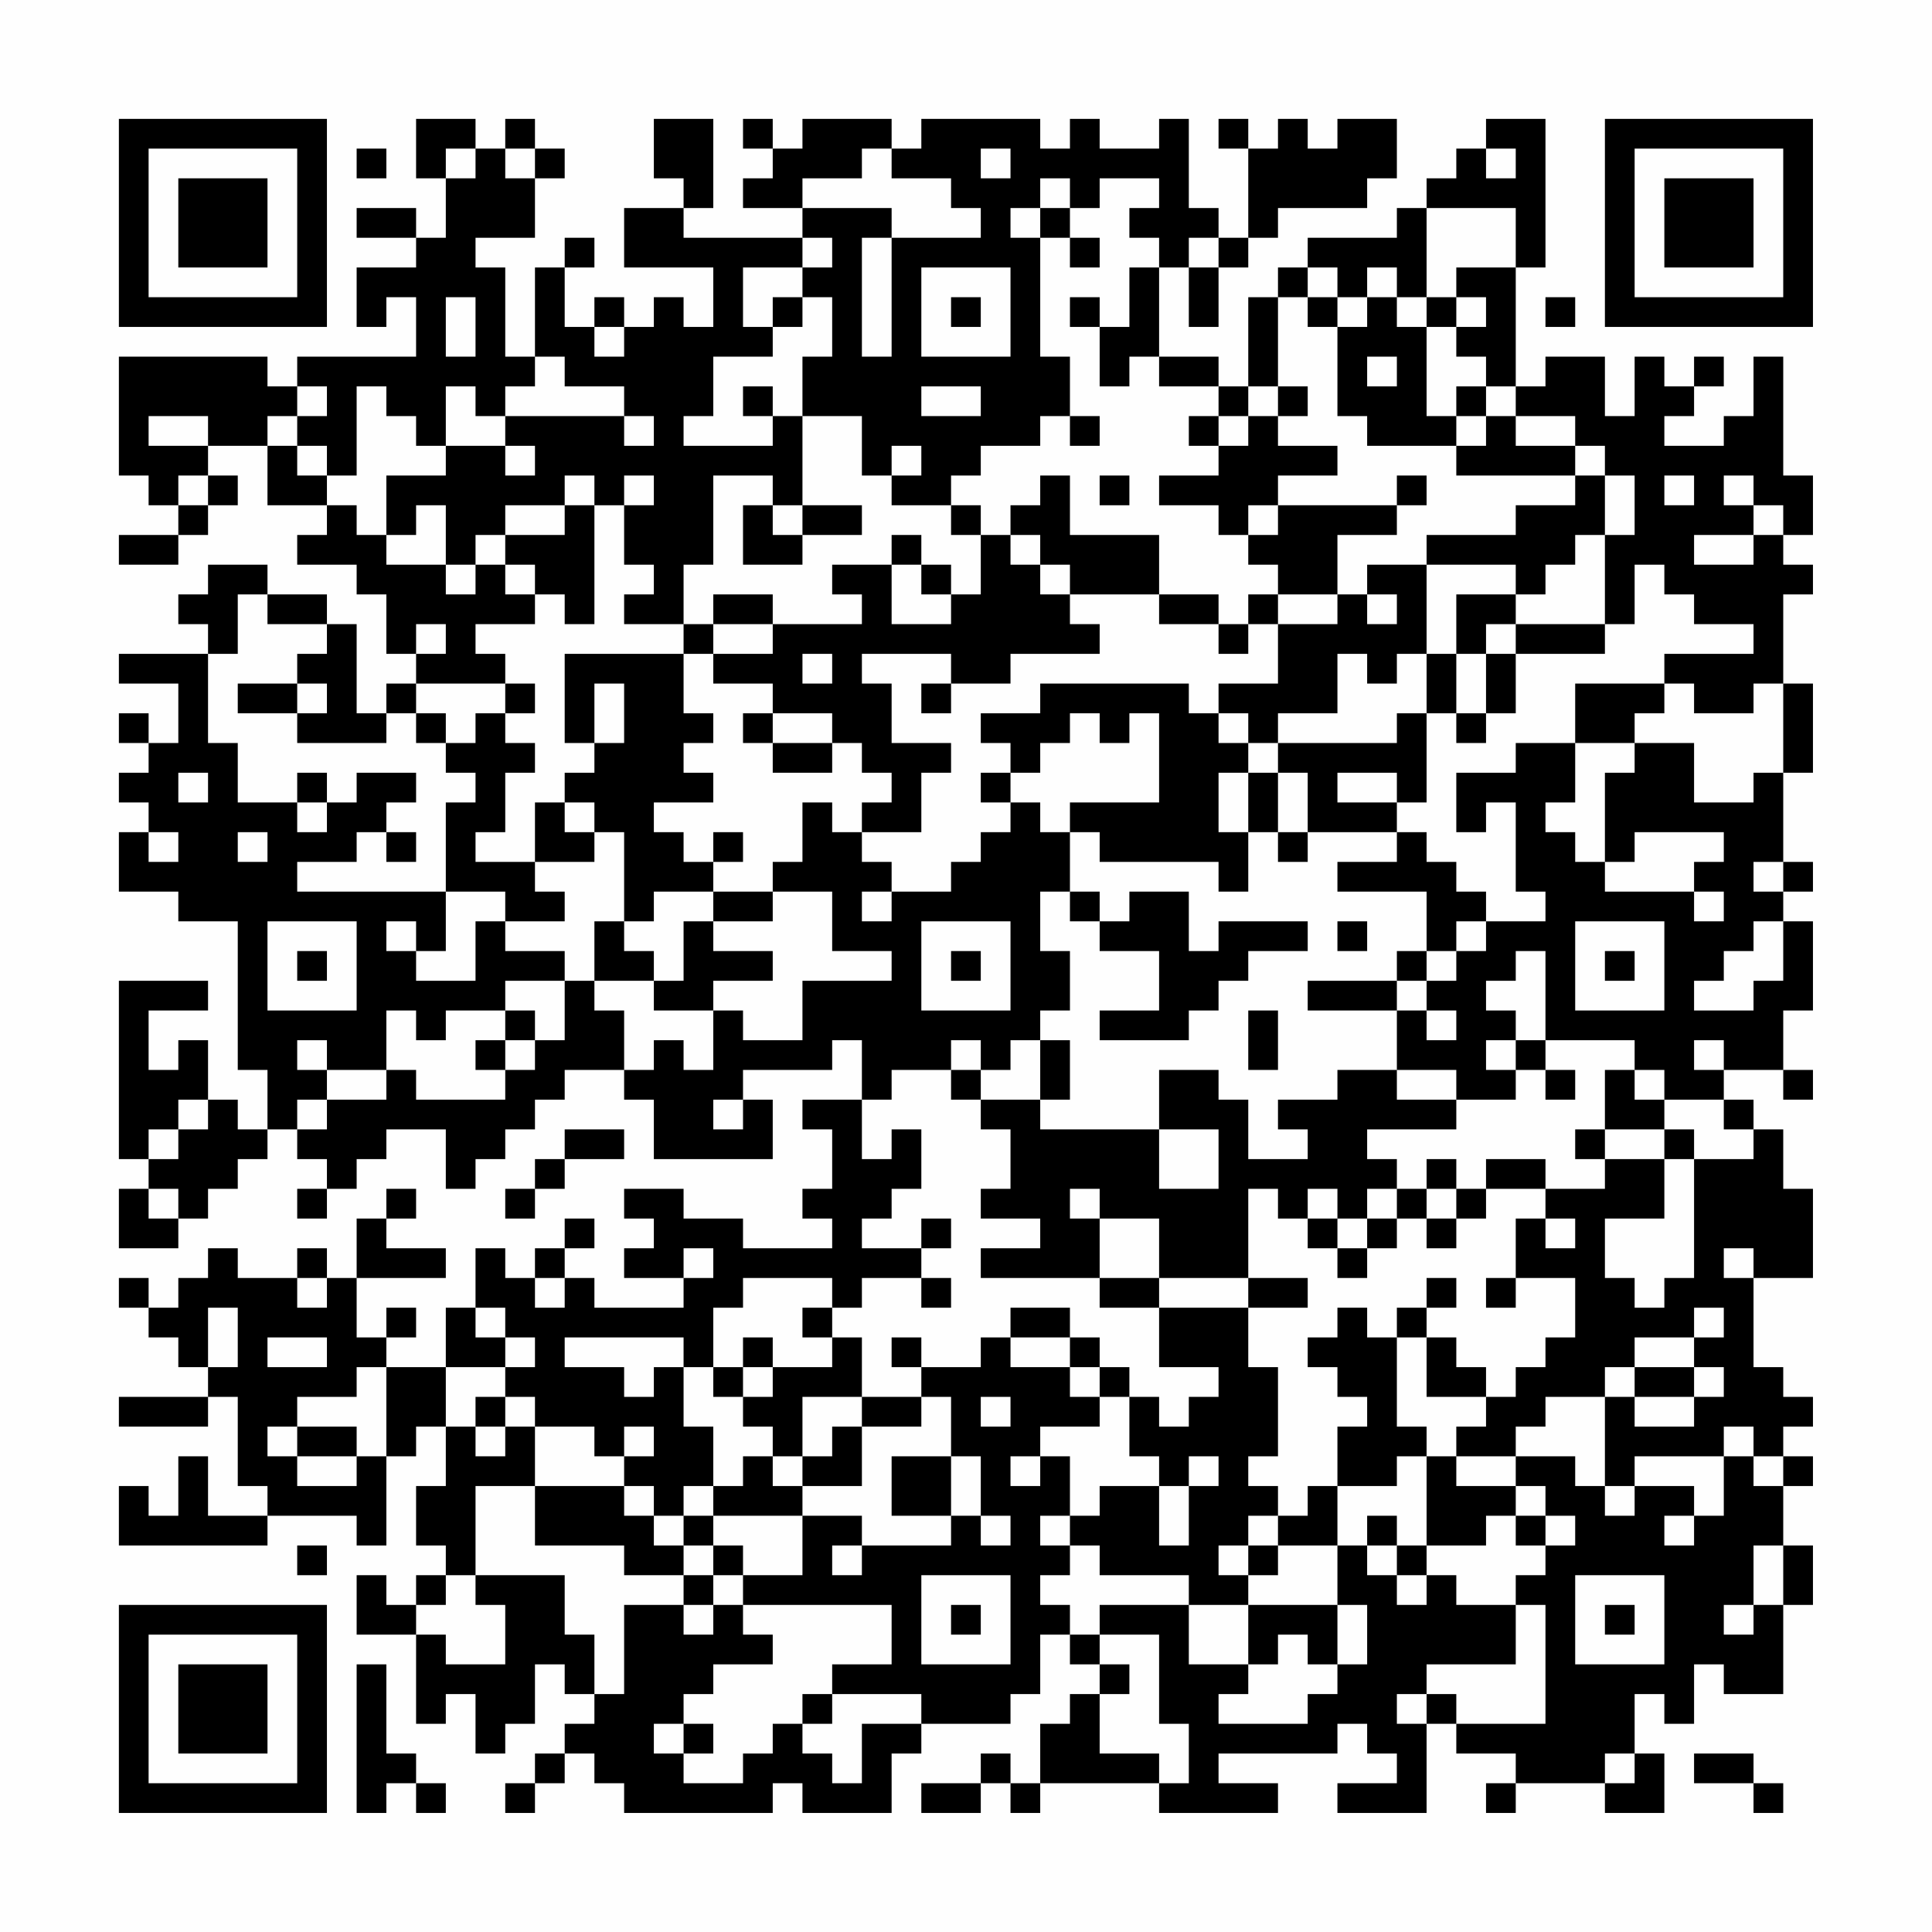 <?xml version="1.0" encoding="UTF-8"?>
<svg xmlns="http://www.w3.org/2000/svg" version="1.1" width="300" height="300" viewBox="0 0 300 300"><rect x="0" y="0" width="300" height="300" fill="#fefefe"/><g transform="scale(4.615)"><g transform="translate(4,4)"><path fill-rule="evenodd" d="M10 0L10 2L11 2L11 4L10 4L10 3L8 3L8 4L10 4L10 5L8 5L8 7L9 7L9 6L10 6L10 8L6 8L6 9L5 9L5 8L0 8L0 12L1 12L1 13L2 13L2 14L0 14L0 15L2 15L2 14L3 14L3 13L4 13L4 12L3 12L3 11L5 11L5 13L7 13L7 14L6 14L6 15L8 15L8 16L9 16L9 18L10 18L10 19L9 19L9 20L8 20L8 17L7 17L7 16L5 16L5 15L3 15L3 16L2 16L2 17L3 17L3 18L0 18L0 19L2 19L2 21L1 21L1 20L0 20L0 21L1 21L1 22L0 22L0 23L1 23L1 24L0 24L0 26L2 26L2 27L4 27L4 32L5 32L5 34L4 34L4 33L3 33L3 31L2 31L2 32L1 32L1 30L3 30L3 29L0 29L0 35L1 35L1 36L0 36L0 38L2 38L2 37L3 37L3 36L4 36L4 35L5 35L5 34L6 34L6 35L7 35L7 36L6 36L6 37L7 37L7 36L8 36L8 35L9 35L9 34L11 34L11 36L12 36L12 35L13 35L13 34L14 34L14 33L15 33L15 32L17 32L17 33L18 33L18 35L22 35L22 33L21 33L21 32L24 32L24 31L25 31L25 33L23 33L23 34L24 34L24 36L23 36L23 37L24 37L24 38L21 38L21 37L19 37L19 36L17 36L17 37L18 37L18 38L17 38L17 39L19 39L19 40L16 40L16 39L15 39L15 38L16 38L16 37L15 37L15 38L14 38L14 39L13 39L13 38L12 38L12 40L11 40L11 42L9 42L9 41L10 41L10 40L9 40L9 41L8 41L8 39L11 39L11 38L9 38L9 37L10 37L10 36L9 36L9 37L8 37L8 39L7 39L7 38L6 38L6 39L4 39L4 38L3 38L3 39L2 39L2 40L1 40L1 39L0 39L0 40L1 40L1 41L2 41L2 42L3 42L3 43L0 43L0 44L3 44L3 43L4 43L4 46L5 46L5 47L3 47L3 45L2 45L2 47L1 47L1 46L0 46L0 48L5 48L5 47L8 47L8 48L9 48L9 45L10 45L10 44L11 44L11 46L10 46L10 48L11 48L11 49L10 49L10 50L9 50L9 49L8 49L8 51L10 51L10 54L11 54L11 53L12 53L12 55L13 55L13 54L14 54L14 52L15 52L15 53L16 53L16 54L15 54L15 55L14 55L14 56L13 56L13 57L14 57L14 56L15 56L15 55L16 55L16 56L17 56L17 57L22 57L22 56L23 56L23 57L26 57L26 55L27 55L27 54L30 54L30 53L31 53L31 51L32 51L32 52L33 52L33 53L32 53L32 54L31 54L31 56L30 56L30 55L29 55L29 56L27 56L27 57L29 57L29 56L30 56L30 57L31 57L31 56L35 56L35 57L39 57L39 56L37 56L37 55L41 55L41 54L42 54L42 55L43 55L43 56L41 56L41 57L44 57L44 54L45 54L45 55L47 55L47 56L46 56L46 57L47 57L47 56L50 56L50 57L52 57L52 55L51 55L51 53L52 53L52 54L53 54L53 52L54 52L54 53L56 53L56 50L57 50L57 48L56 48L56 46L57 46L57 45L56 45L56 44L57 44L57 43L56 43L56 42L55 42L55 39L57 39L57 36L56 36L56 34L55 34L55 33L54 33L54 32L56 32L56 33L57 33L57 32L56 32L56 30L57 30L57 27L56 27L56 26L57 26L57 25L56 25L56 22L57 22L57 19L56 19L56 16L57 16L57 15L56 15L56 14L57 14L57 12L56 12L56 8L55 8L55 10L54 10L54 11L52 11L52 10L53 10L53 9L54 9L54 8L53 8L53 9L52 9L52 8L51 8L51 10L50 10L50 8L48 8L48 9L47 9L47 5L48 5L48 0L46 0L46 1L45 1L45 2L44 2L44 3L43 3L43 4L40 4L40 5L39 5L39 6L38 6L38 9L37 9L37 8L35 8L35 5L36 5L36 7L37 7L37 5L38 5L38 4L39 4L39 3L42 3L42 2L43 2L43 0L41 0L41 1L40 1L40 0L39 0L39 1L38 1L38 0L37 0L37 1L38 1L38 4L37 4L37 3L36 3L36 0L35 0L35 1L33 1L33 0L32 0L32 1L31 1L31 0L27 0L27 1L26 1L26 0L23 0L23 1L22 1L22 0L21 0L21 1L22 1L22 2L21 2L21 3L23 3L23 4L19 4L19 3L20 3L20 0L18 0L18 2L19 2L19 3L17 3L17 5L20 5L20 7L19 7L19 6L18 6L18 7L17 7L17 6L16 6L16 7L15 7L15 5L16 5L16 4L15 4L15 5L14 5L14 8L13 8L13 5L12 5L12 4L14 4L14 2L15 2L15 1L14 1L14 0L13 0L13 1L12 1L12 0ZM8 1L8 2L9 2L9 1ZM11 1L11 2L12 2L12 1ZM13 1L13 2L14 2L14 1ZM25 1L25 2L23 2L23 3L26 3L26 4L25 4L25 8L26 8L26 4L29 4L29 3L28 3L28 2L26 2L26 1ZM29 1L29 2L30 2L30 1ZM46 1L46 2L47 2L47 1ZM31 2L31 3L30 3L30 4L31 4L31 8L32 8L32 10L31 10L31 11L29 11L29 12L28 12L28 13L26 13L26 12L27 12L27 11L26 11L26 12L25 12L25 10L23 10L23 8L24 8L24 6L23 6L23 5L24 5L24 4L23 4L23 5L21 5L21 7L22 7L22 8L20 8L20 10L19 10L19 11L22 11L22 10L23 10L23 13L22 13L22 12L20 12L20 15L19 15L19 17L17 17L17 16L18 16L18 15L17 15L17 13L18 13L18 12L17 12L17 13L16 13L16 12L15 12L15 13L13 13L13 14L12 14L12 15L11 15L11 13L10 13L10 14L9 14L9 12L11 12L11 11L13 11L13 12L14 12L14 11L13 11L13 10L17 10L17 11L18 11L18 10L17 10L17 9L15 9L15 8L14 8L14 9L13 9L13 10L12 10L12 9L11 9L11 11L10 11L10 10L9 10L9 9L8 9L8 12L7 12L7 11L6 11L6 10L7 10L7 9L6 9L6 10L5 10L5 11L6 11L6 12L7 12L7 13L8 13L8 14L9 14L9 15L11 15L11 16L12 16L12 15L13 15L13 16L14 16L14 17L12 17L12 18L13 18L13 19L10 19L10 20L9 20L9 21L6 21L6 20L7 20L7 19L6 19L6 18L7 18L7 17L5 17L5 16L4 16L4 18L3 18L3 21L4 21L4 23L6 23L6 24L7 24L7 23L8 23L8 22L10 22L10 23L9 23L9 24L8 24L8 25L6 25L6 26L11 26L11 28L10 28L10 27L9 27L9 28L10 28L10 29L12 29L12 27L13 27L13 28L15 28L15 29L13 29L13 30L11 30L11 31L10 31L10 30L9 30L9 32L7 32L7 31L6 31L6 32L7 32L7 33L6 33L6 34L7 34L7 33L9 33L9 32L10 32L10 33L13 33L13 32L14 32L14 31L15 31L15 29L16 29L16 30L17 30L17 32L18 32L18 31L19 31L19 32L20 32L20 30L21 30L21 31L23 31L23 29L26 29L26 28L24 28L24 26L22 26L22 25L23 25L23 23L24 23L24 24L25 24L25 25L26 25L26 26L25 26L25 27L26 27L26 26L28 26L28 25L29 25L29 24L30 24L30 23L31 23L31 24L32 24L32 26L31 26L31 28L32 28L32 30L31 30L31 31L30 31L30 32L29 32L29 31L28 31L28 32L26 32L26 33L25 33L25 35L26 35L26 34L27 34L27 36L26 36L26 37L25 37L25 38L27 38L27 39L25 39L25 40L24 40L24 39L21 39L21 40L20 40L20 42L19 42L19 41L15 41L15 42L17 42L17 43L18 43L18 42L19 42L19 44L20 44L20 46L19 46L19 47L18 47L18 46L17 46L17 45L18 45L18 44L17 44L17 45L16 45L16 44L14 44L14 43L13 43L13 42L14 42L14 41L13 41L13 40L12 40L12 41L13 41L13 42L11 42L11 44L12 44L12 45L13 45L13 44L14 44L14 46L12 46L12 49L11 49L11 50L10 50L10 51L11 51L11 52L13 52L13 50L12 50L12 49L15 49L15 51L16 51L16 53L17 53L17 50L19 50L19 51L20 51L20 50L21 50L21 51L22 51L22 52L20 52L20 53L19 53L19 54L18 54L18 55L19 55L19 56L21 56L21 55L22 55L22 54L23 54L23 55L24 55L24 56L25 56L25 54L27 54L27 53L24 53L24 52L26 52L26 50L21 50L21 49L23 49L23 47L25 47L25 48L24 48L24 49L25 49L25 48L28 48L28 47L29 47L29 48L30 48L30 47L29 47L29 45L28 45L28 43L27 43L27 42L29 42L29 41L30 41L30 42L32 42L32 43L33 43L33 44L31 44L31 45L30 45L30 46L31 46L31 45L32 45L32 47L31 47L31 48L32 48L32 49L31 49L31 50L32 50L32 51L33 51L33 52L34 52L34 53L33 53L33 55L35 55L35 56L36 56L36 54L35 54L35 51L33 51L33 50L36 50L36 52L38 52L38 53L37 53L37 54L40 54L40 53L41 53L41 52L42 52L42 50L41 50L41 48L42 48L42 49L43 49L43 50L44 50L44 49L45 49L45 50L47 50L47 52L44 52L44 53L43 53L43 54L44 54L44 53L45 53L45 54L48 54L48 50L47 50L47 49L48 49L48 48L49 48L49 47L48 47L48 46L47 46L47 45L49 45L49 46L50 46L50 47L51 47L51 46L53 46L53 47L52 47L52 48L53 48L53 47L54 47L54 45L55 45L55 46L56 46L56 45L55 45L55 44L54 44L54 45L51 45L51 46L50 46L50 43L51 43L51 44L53 44L53 43L54 43L54 42L53 42L53 41L54 41L54 40L53 40L53 41L51 41L51 42L50 42L50 43L48 43L48 44L47 44L47 45L45 45L45 44L46 44L46 43L47 43L47 42L48 42L48 41L49 41L49 39L47 39L47 37L48 37L48 38L49 38L49 37L48 37L48 36L50 36L50 35L52 35L52 37L50 37L50 39L51 39L51 40L52 40L52 39L53 39L53 35L55 35L55 34L54 34L54 33L52 33L52 32L51 32L51 31L48 31L48 28L47 28L47 29L46 29L46 30L47 30L47 31L46 31L46 32L47 32L47 33L45 33L45 32L43 32L43 30L44 30L44 31L45 31L45 30L44 30L44 29L45 29L45 28L46 28L46 27L48 27L48 26L47 26L47 23L46 23L46 24L45 24L45 22L47 22L47 21L49 21L49 23L48 23L48 24L49 24L49 25L50 25L50 26L53 26L53 27L54 27L54 26L53 26L53 25L54 25L54 24L51 24L51 25L50 25L50 22L51 22L51 21L53 21L53 23L55 23L55 22L56 22L56 19L55 19L55 20L53 20L53 19L52 19L52 18L55 18L55 17L53 17L53 16L52 16L52 15L51 15L51 17L50 17L50 14L51 14L51 12L50 12L50 11L49 11L49 10L47 10L47 9L46 9L46 8L45 8L45 7L46 7L46 6L45 6L45 5L47 5L47 3L44 3L44 6L43 6L43 5L42 5L42 6L41 6L41 5L40 5L40 6L39 6L39 9L38 9L38 10L37 10L37 9L35 9L35 8L34 8L34 9L33 9L33 7L34 7L34 5L35 5L35 4L34 4L34 3L35 3L35 2L33 2L33 3L32 3L32 2ZM31 3L31 4L32 4L32 5L33 5L33 4L32 4L32 3ZM36 4L36 5L37 5L37 4ZM27 5L27 8L30 8L30 5ZM11 6L11 8L12 8L12 6ZM22 6L22 7L23 7L23 6ZM28 6L28 7L29 7L29 6ZM32 6L32 7L33 7L33 6ZM40 6L40 7L41 7L41 10L42 10L42 11L45 11L45 12L49 12L49 13L47 13L47 14L44 14L44 15L42 15L42 16L41 16L41 14L43 14L43 13L44 13L44 12L43 12L43 13L39 13L39 12L41 12L41 11L39 11L39 10L40 10L40 9L39 9L39 10L38 10L38 11L37 11L37 10L36 10L36 11L37 11L37 12L35 12L35 13L37 13L37 14L38 14L38 15L39 15L39 16L38 16L38 17L37 17L37 16L35 16L35 14L32 14L32 12L31 12L31 13L30 13L30 14L29 14L29 13L28 13L28 14L29 14L29 16L28 16L28 15L27 15L27 14L26 14L26 15L24 15L24 16L25 16L25 17L22 17L22 16L20 16L20 17L19 17L19 18L15 18L15 21L16 21L16 22L15 22L15 23L14 23L14 25L12 25L12 24L13 24L13 22L14 22L14 21L13 21L13 20L14 20L14 19L13 19L13 20L12 20L12 21L11 21L11 20L10 20L10 21L11 21L11 22L12 22L12 23L11 23L11 26L13 26L13 27L15 27L15 26L14 26L14 25L16 25L16 24L17 24L17 27L16 27L16 29L18 29L18 30L20 30L20 29L22 29L22 28L20 28L20 27L22 27L22 26L20 26L20 25L21 25L21 24L20 24L20 25L19 25L19 24L18 24L18 23L20 23L20 22L19 22L19 21L20 21L20 20L19 20L19 18L20 18L20 19L22 19L22 20L21 20L21 21L22 21L22 22L24 22L24 21L25 21L25 22L26 22L26 23L25 23L25 24L27 24L27 22L28 22L28 21L26 21L26 19L25 19L25 18L28 18L28 19L27 19L27 20L28 20L28 19L30 19L30 18L33 18L33 17L32 17L32 16L35 16L35 17L37 17L37 18L38 18L38 17L39 17L39 19L37 19L37 20L36 20L36 19L31 19L31 20L29 20L29 21L30 21L30 22L29 22L29 23L30 23L30 22L31 22L31 21L32 21L32 20L33 20L33 21L34 21L34 20L35 20L35 23L32 23L32 24L33 24L33 25L37 25L37 26L38 26L38 24L39 24L39 25L40 25L40 24L43 24L43 25L41 25L41 26L44 26L44 28L43 28L43 29L40 29L40 30L43 30L43 29L44 29L44 28L45 28L45 27L46 27L46 26L45 26L45 25L44 25L44 24L43 24L43 23L44 23L44 20L45 20L45 21L46 21L46 20L47 20L47 18L50 18L50 17L47 17L47 16L48 16L48 15L49 15L49 14L50 14L50 12L49 12L49 11L47 11L47 10L46 10L46 9L45 9L45 10L44 10L44 7L45 7L45 6L44 6L44 7L43 7L43 6L42 6L42 7L41 7L41 6ZM48 6L48 7L49 7L49 6ZM16 7L16 8L17 8L17 7ZM42 8L42 9L43 9L43 8ZM21 9L21 10L22 10L22 9ZM27 9L27 10L29 10L29 9ZM1 10L1 11L3 11L3 10ZM32 10L32 11L33 11L33 10ZM45 10L45 11L46 11L46 10ZM2 12L2 13L3 13L3 12ZM33 12L33 13L34 13L34 12ZM52 12L52 13L53 13L53 12ZM54 12L54 13L55 13L55 14L53 14L53 15L55 15L55 14L56 14L56 13L55 13L55 12ZM15 13L15 14L13 14L13 15L14 15L14 16L15 16L15 17L16 17L16 13ZM21 13L21 15L23 15L23 14L25 14L25 13L23 13L23 14L22 14L22 13ZM38 13L38 14L39 14L39 13ZM30 14L30 15L31 15L31 16L32 16L32 15L31 15L31 14ZM26 15L26 17L28 17L28 16L27 16L27 15ZM44 15L44 18L43 18L43 19L42 19L42 18L41 18L41 20L39 20L39 21L38 21L38 20L37 20L37 21L38 21L38 22L37 22L37 24L38 24L38 22L39 22L39 24L40 24L40 22L39 22L39 21L43 21L43 20L44 20L44 18L45 18L45 20L46 20L46 18L47 18L47 17L46 17L46 18L45 18L45 16L47 16L47 15ZM39 16L39 17L41 17L41 16ZM42 16L42 17L43 17L43 16ZM10 17L10 18L11 18L11 17ZM20 17L20 18L22 18L22 17ZM23 18L23 19L24 19L24 18ZM4 19L4 20L6 20L6 19ZM16 19L16 21L17 21L17 19ZM49 19L49 21L51 21L51 20L52 20L52 19ZM22 20L22 21L24 21L24 20ZM2 22L2 23L3 23L3 22ZM6 22L6 23L7 23L7 22ZM41 22L41 23L43 23L43 22ZM15 23L15 24L16 24L16 23ZM1 24L1 25L2 25L2 24ZM4 24L4 25L5 25L5 24ZM9 24L9 25L10 25L10 24ZM55 25L55 26L56 26L56 25ZM18 26L18 27L17 27L17 28L18 28L18 29L19 29L19 27L20 27L20 26ZM32 26L32 27L33 27L33 28L35 28L35 30L33 30L33 31L36 31L36 30L37 30L37 29L38 29L38 28L40 28L40 27L37 27L37 28L36 28L36 26L34 26L34 27L33 27L33 26ZM5 27L5 30L8 30L8 27ZM27 27L27 30L30 30L30 27ZM41 27L41 28L42 28L42 27ZM49 27L49 30L52 30L52 27ZM55 27L55 28L54 28L54 29L53 29L53 30L55 30L55 29L56 29L56 27ZM6 28L6 29L7 29L7 28ZM28 28L28 29L29 29L29 28ZM50 28L50 29L51 29L51 28ZM13 30L13 31L12 31L12 32L13 32L13 31L14 31L14 30ZM38 30L38 32L39 32L39 30ZM31 31L31 33L29 33L29 32L28 32L28 33L29 33L29 34L30 34L30 36L29 36L29 37L31 37L31 38L29 38L29 39L33 39L33 40L35 40L35 42L37 42L37 43L36 43L36 44L35 44L35 43L34 43L34 42L33 42L33 41L32 41L32 40L30 40L30 41L32 41L32 42L33 42L33 43L34 43L34 45L35 45L35 46L33 46L33 47L32 47L32 48L33 48L33 49L36 49L36 50L38 50L38 52L39 52L39 51L40 51L40 52L41 52L41 50L38 50L38 49L39 49L39 48L41 48L41 46L43 46L43 45L44 45L44 48L43 48L43 47L42 47L42 48L43 48L43 49L44 49L44 48L46 48L46 47L47 47L47 48L48 48L48 47L47 47L47 46L45 46L45 45L44 45L44 44L43 44L43 41L44 41L44 43L46 43L46 42L45 42L45 41L44 41L44 40L45 40L45 39L44 39L44 40L43 40L43 41L42 41L42 40L41 40L41 41L40 41L40 42L41 42L41 43L42 43L42 44L41 44L41 46L40 46L40 47L39 47L39 46L38 46L38 45L39 45L39 42L38 42L38 40L40 40L40 39L38 39L38 36L39 36L39 37L40 37L40 38L41 38L41 39L42 39L42 38L43 38L43 37L44 37L44 38L45 38L45 37L46 37L46 36L48 36L48 35L46 35L46 36L45 36L45 35L44 35L44 36L43 36L43 35L42 35L42 34L45 34L45 33L43 33L43 32L41 32L41 33L39 33L39 34L40 34L40 35L38 35L38 33L37 33L37 32L35 32L35 34L31 34L31 33L32 33L32 31ZM47 31L47 32L48 32L48 33L49 33L49 32L48 32L48 31ZM53 31L53 32L54 32L54 31ZM50 32L50 34L49 34L49 35L50 35L50 34L52 34L52 35L53 35L53 34L52 34L52 33L51 33L51 32ZM2 33L2 34L1 34L1 35L2 35L2 34L3 34L3 33ZM20 33L20 34L21 34L21 33ZM15 34L15 35L14 35L14 36L13 36L13 37L14 37L14 36L15 36L15 35L17 35L17 34ZM35 34L35 36L37 36L37 34ZM1 36L1 37L2 37L2 36ZM32 36L32 37L33 37L33 39L35 39L35 40L38 40L38 39L35 39L35 37L33 37L33 36ZM40 36L40 37L41 37L41 38L42 38L42 37L43 37L43 36L42 36L42 37L41 37L41 36ZM44 36L44 37L45 37L45 36ZM27 37L27 38L28 38L28 37ZM19 38L19 39L20 39L20 38ZM54 38L54 39L55 39L55 38ZM6 39L6 40L7 40L7 39ZM14 39L14 40L15 40L15 39ZM27 39L27 40L28 40L28 39ZM46 39L46 40L47 40L47 39ZM3 40L3 42L4 42L4 40ZM23 40L23 41L24 41L24 42L22 42L22 41L21 41L21 42L20 42L20 43L21 43L21 44L22 44L22 45L21 45L21 46L20 46L20 47L19 47L19 48L18 48L18 47L17 47L17 46L14 46L14 48L17 48L17 49L19 49L19 50L20 50L20 49L21 49L21 48L20 48L20 47L23 47L23 46L25 46L25 44L27 44L27 43L25 43L25 41L24 41L24 40ZM5 41L5 42L7 42L7 41ZM26 41L26 42L27 42L27 41ZM8 42L8 43L6 43L6 44L5 44L5 45L6 45L6 46L8 46L8 45L9 45L9 42ZM21 42L21 43L22 43L22 42ZM51 42L51 43L53 43L53 42ZM12 43L12 44L13 44L13 43ZM23 43L23 45L22 45L22 46L23 46L23 45L24 45L24 44L25 44L25 43ZM29 43L29 44L30 44L30 43ZM6 44L6 45L8 45L8 44ZM26 45L26 47L28 47L28 45ZM36 45L36 46L35 46L35 48L36 48L36 46L37 46L37 45ZM38 47L38 48L37 48L37 49L38 49L38 48L39 48L39 47ZM6 48L6 49L7 49L7 48ZM19 48L19 49L20 49L20 48ZM55 48L55 50L54 50L54 51L55 51L55 50L56 50L56 48ZM27 49L27 52L30 52L30 49ZM49 49L49 52L52 52L52 49ZM28 50L28 51L29 51L29 50ZM50 50L50 51L51 51L51 50ZM8 52L8 57L9 57L9 56L10 56L10 57L11 57L11 56L10 56L10 55L9 55L9 52ZM23 53L23 54L24 54L24 53ZM19 54L19 55L20 55L20 54ZM50 55L50 56L51 56L51 55ZM53 55L53 56L55 56L55 57L56 57L56 56L55 56L55 55ZM0 0L0 7L7 7L7 0ZM1 1L1 6L6 6L6 1ZM2 2L2 5L5 5L5 2ZM50 0L50 7L57 7L57 0ZM51 1L51 6L56 6L56 1ZM52 2L52 5L55 5L55 2ZM0 50L0 57L7 57L7 50ZM1 51L1 56L6 56L6 51ZM2 52L2 55L5 55L5 52Z" fill="#000000"/></g></g></svg>
